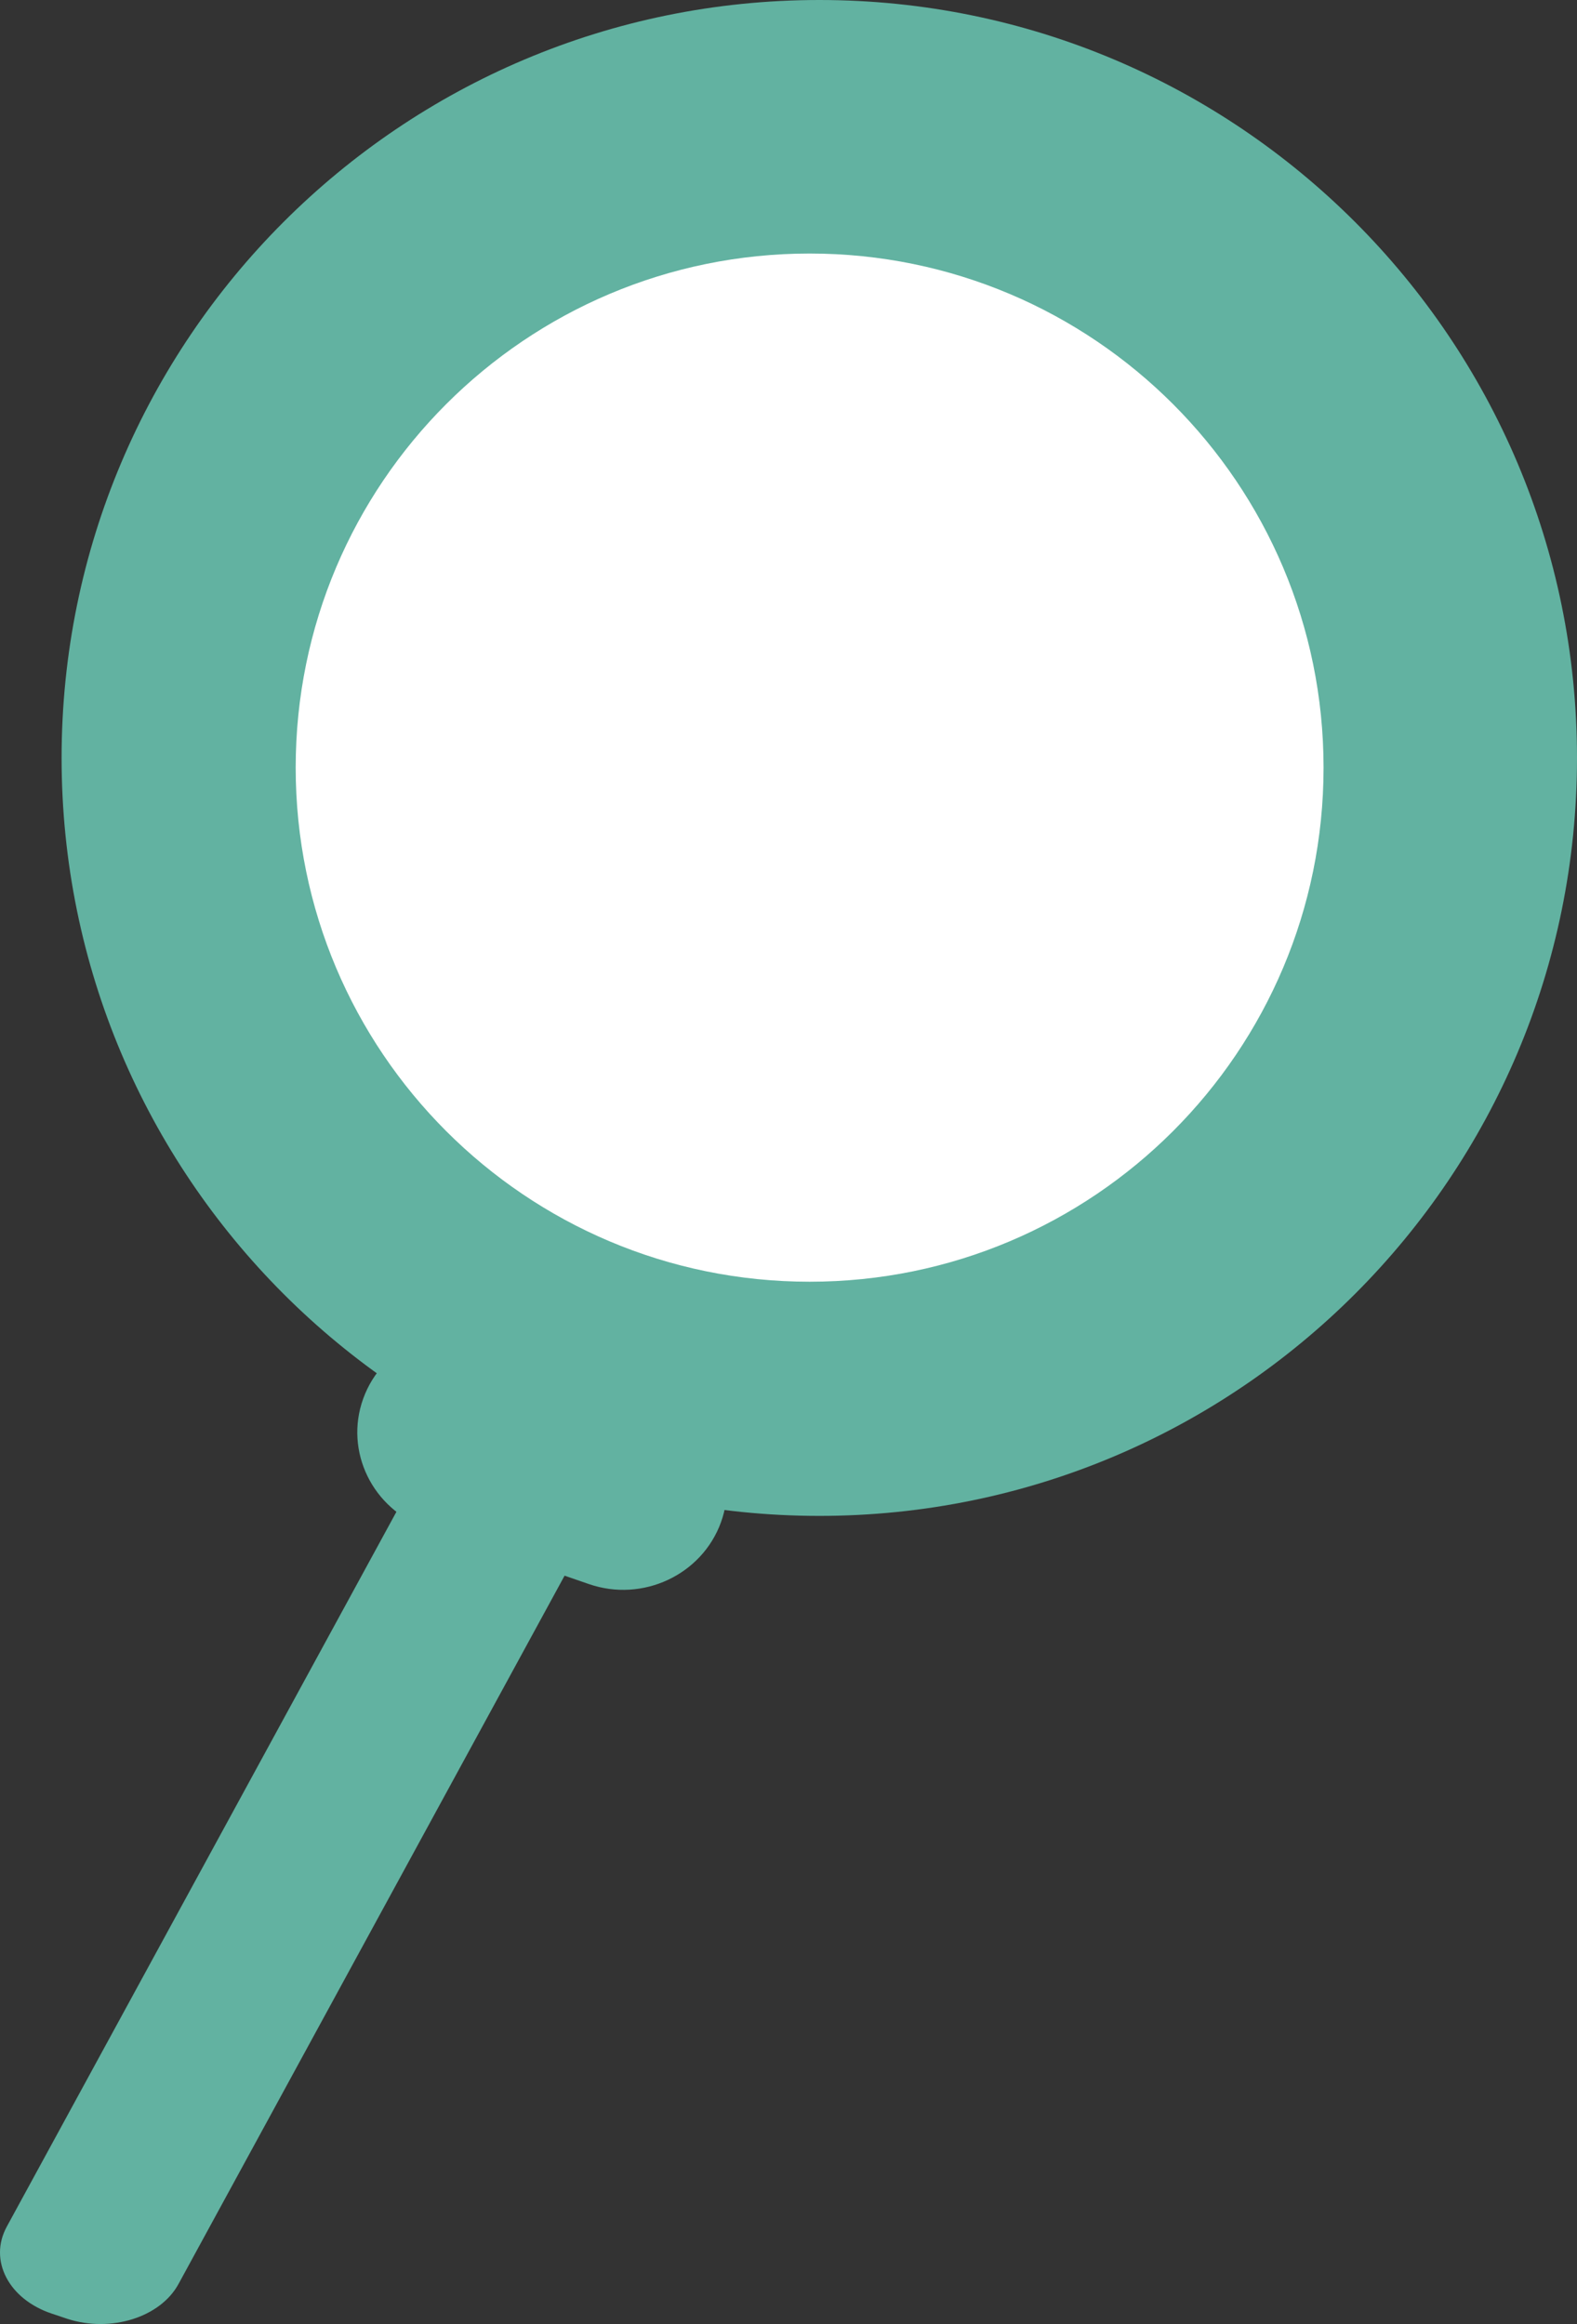 <svg width="112" height="165" viewBox="0 0 112 165" fill="none" xmlns="http://www.w3.org/2000/svg">
<rect x="0" y="0" width="112" height="165" fill="#333333" stroke="none"/>
<path d="M4.781 164.631L3.67 164.258C0.613 163.237 -0.827 160.471 0.487 158.077L39.312 86.87C40.626 84.476 44.163 83.357 47.219 84.378L48.331 84.751C51.387 85.771 52.827 88.537 51.513 90.931L12.688 162.139C11.399 164.532 7.863 165.631 4.781 164.631Z" fill="#62B2A1"/>
<path d="M58.188 107.625C28.468 107.625 4.375 83.531 4.375 53.812C4.375 24.094 28.468 0 58.188 0C87.907 0 112 24.094 112 53.812C112 83.531 87.907 107.625 58.188 107.625Z" fill="#62B2A1"/>
<path d="M57.5 91C37.342 91 21 74.658 21 54.5C21 34.342 37.342 18 57.5 18C77.658 18 94 34.342 94 54.5C94 74.658 77.658 91 57.5 91Z" fill="white"/>
<path d="M41.824 112.465L30.277 108.484C26.461 107.165 24.442 103.04 25.796 99.299C27.151 95.558 31.336 93.591 35.176 94.91L46.723 98.891C50.539 100.21 52.558 104.335 51.204 108.076C49.849 111.817 45.64 113.784 41.824 112.465Z" fill="#62B2A1"/>
</svg>
